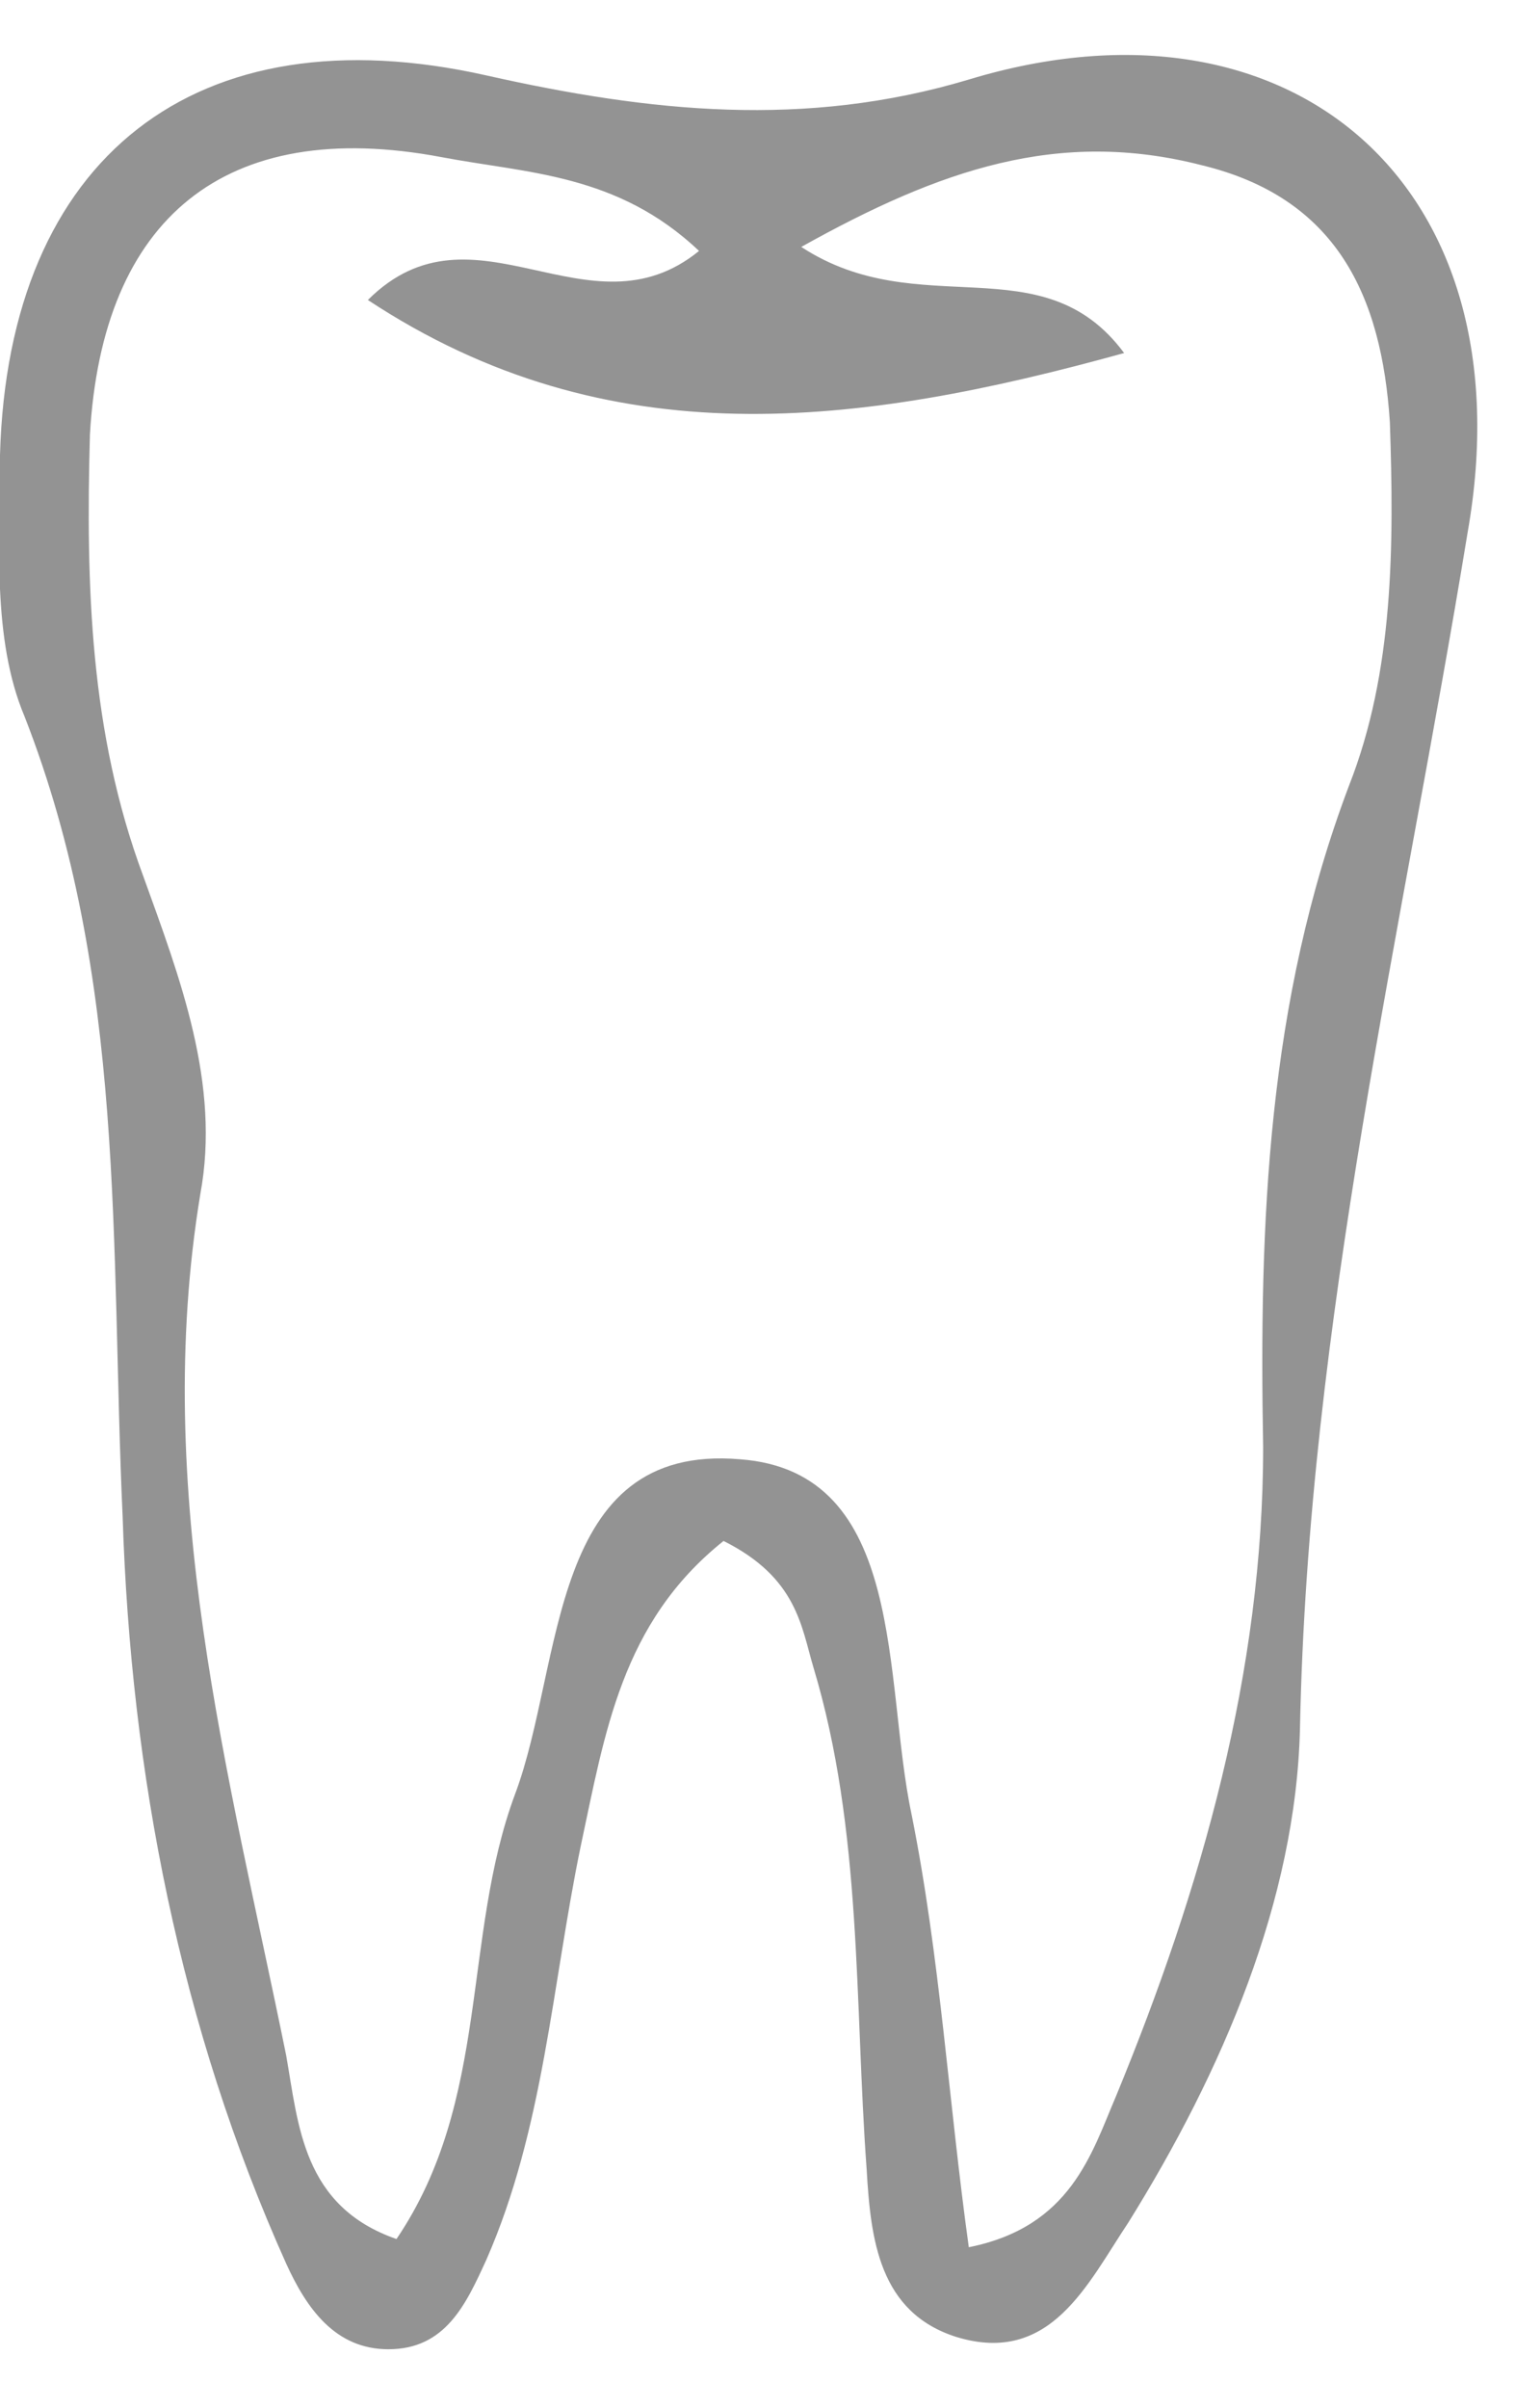 <svg width="17" height="27" viewBox="0 0 17 27" fill="none" xmlns="http://www.w3.org/2000/svg">
<path d="M8.119 17.28C6.972 18.196 6.789 19.432 6.514 20.713C6.193 22.27 6.101 23.872 5.459 25.337C5.229 25.84 5 26.344 4.358 26.344C3.761 26.344 3.44 25.886 3.211 25.383C2.018 22.727 1.468 19.889 1.376 17.005C1.238 13.984 1.422 10.963 0.275 8.033C-0.092 7.163 -6.03506e-05 6.065 -6.03506e-05 5.103C0.092 1.762 2.202 0.114 5.459 0.846C7.293 1.258 9.037 1.441 10.871 0.892C14.495 -0.207 17.156 2.082 16.468 5.973C15.734 10.459 14.679 14.808 14.587 19.386C14.541 21.308 13.715 23.231 12.66 24.925C12.202 25.611 11.789 26.527 10.734 26.207C9.862 25.932 9.77 25.108 9.725 24.33C9.587 22.453 9.679 20.53 9.128 18.699C8.991 18.241 8.945 17.692 8.119 17.28ZM7.844 2.814C6.926 1.945 5.917 1.945 4.954 1.762C2.523 1.304 1.147 2.448 1.009 4.874C0.963 6.568 1.009 8.216 1.605 9.818C2.018 10.963 2.477 12.153 2.248 13.389C1.697 16.731 2.569 19.889 3.211 23.048C3.349 23.826 3.394 24.742 4.449 25.108C5.504 23.552 5.183 21.72 5.78 20.118C6.33 18.653 6.147 16.181 8.303 16.364C10.183 16.502 9.908 18.837 10.229 20.347C10.55 21.949 10.642 23.552 10.871 25.2C12.018 24.971 12.248 24.147 12.523 23.506C13.486 21.171 14.174 18.745 14.174 16.227C14.128 13.709 14.22 11.238 15.137 8.811C15.642 7.53 15.642 6.11 15.596 4.737C15.504 3.318 15 2.219 13.486 1.853C11.88 1.441 10.55 1.899 8.991 2.769C10.321 3.638 11.697 2.723 12.614 3.959C9.633 4.783 6.835 5.149 4.128 3.364C5.321 2.174 6.605 3.822 7.844 2.814Z" fill="#939393"/>
</svg>
